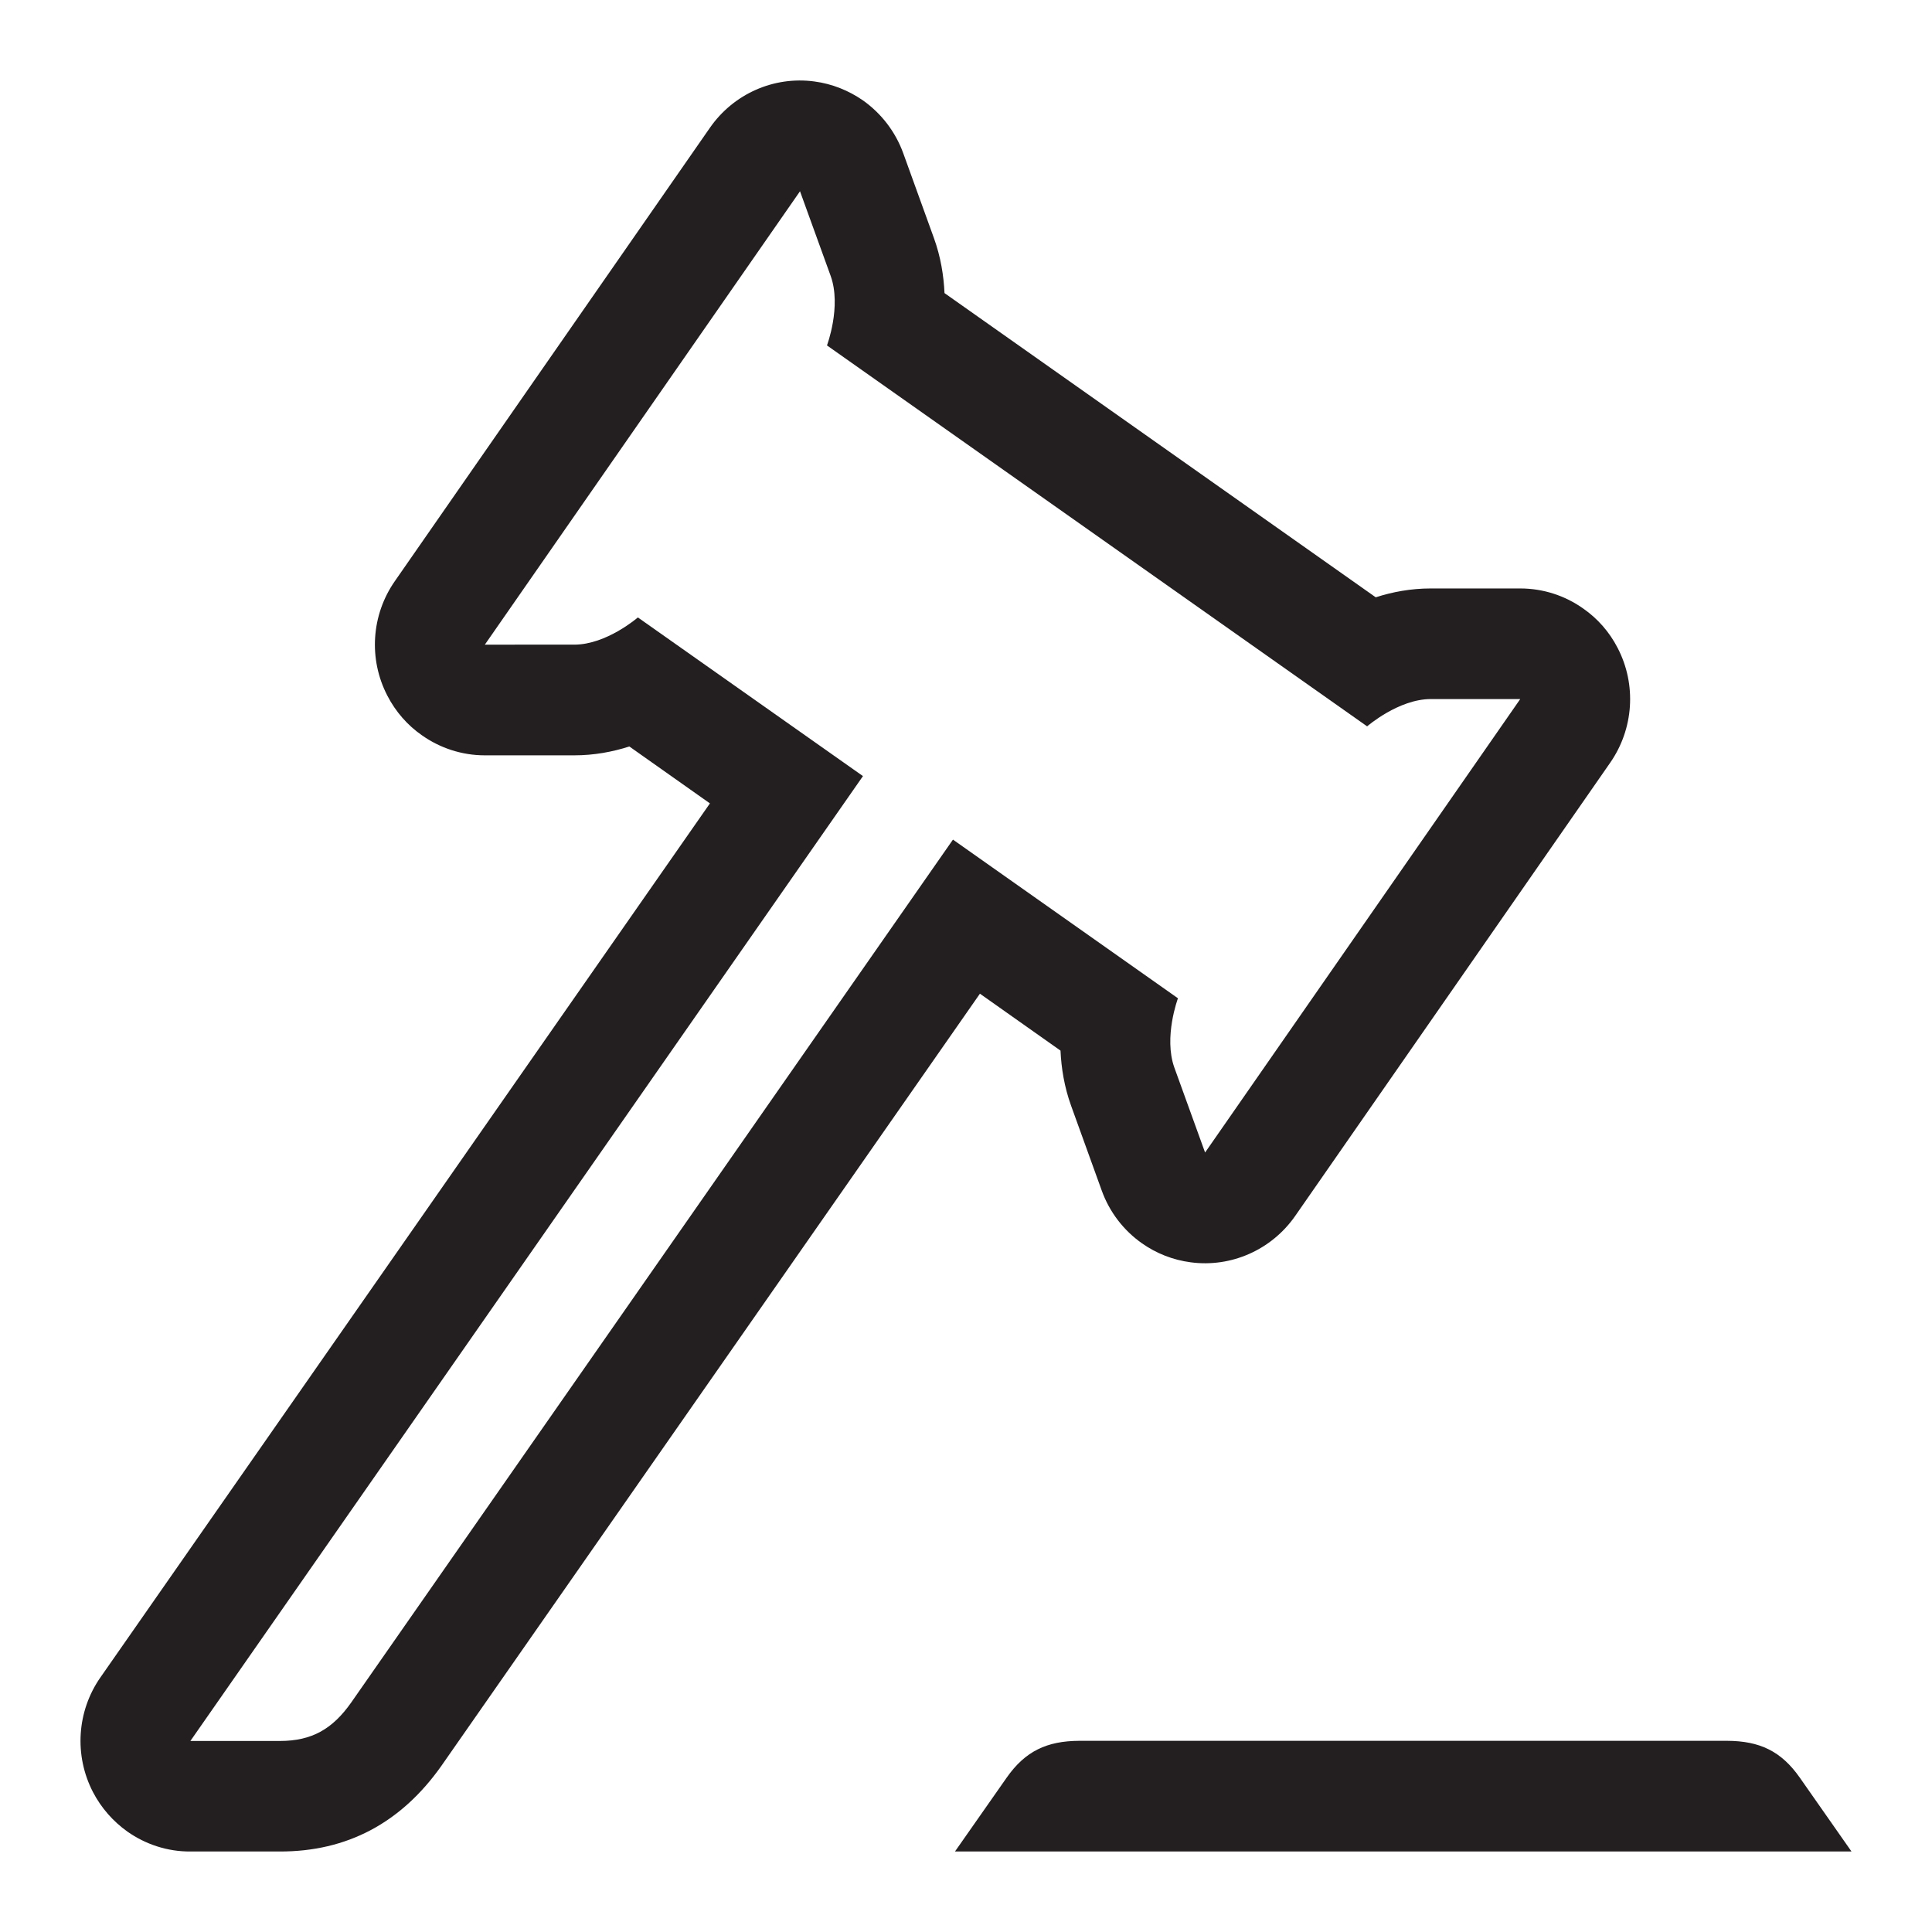 <?xml version="1.0" encoding="iso-8859-1"?>
<!-- Generator: Adobe Illustrator 16.0.0, SVG Export Plug-In . SVG Version: 6.00 Build 0)  -->
<!DOCTYPE svg PUBLIC "-//W3C//DTD SVG 1.1//EN" "http://www.w3.org/Graphics/SVG/1.1/DTD/svg11.dtd">
<svg version="1.1" id="Layer" xmlns="http://www.w3.org/2000/svg" xmlns:xlink="http://www.w3.org/1999/xlink" x="0px" y="0px"
	 width="24px" height="24px" viewBox="0 0 24 24" style="enable-background:new 0 0 24 24;" xml:space="preserve">
<path style="fill:#231F20;" d="M20.096,8.051c-0.103-0.201-0.251-0.368-0.428-0.491c-0.225-0.16-0.497-0.25-0.783-0.25h-1.112
	c-0.245,0-0.476,0.043-0.683,0.11l-5.357-3.779c-0.01-0.217-0.047-0.451-0.132-0.685l-0.38-1.051
	c-0.098-0.271-0.275-0.497-0.5-0.657c-0.177-0.123-0.384-0.207-0.605-0.236C9.612,0.944,9.112,1.166,8.819,1.587L4.905,7.219
	c-0.293,0.42-0.329,0.969-0.093,1.423c0.103,0.2,0.251,0.368,0.428,0.491c0.226,0.16,0.498,0.25,0.783,0.25h1.111
	c0.246,0,0.475-0.043,0.684-0.11l1.001,0.707L1.247,20.838c-0.292,0.419-0.328,0.969-0.092,1.424
	c0.103,0.198,0.251,0.365,0.428,0.491C1.808,22.911,2.08,23.002,2.365,23h1.11c0.833,0.002,1.505-0.353,2.006-1.061l6.692-9.595
	l1.001,0.707c0.01,0.217,0.047,0.451,0.132,0.686l0.38,1.052c0.097,0.27,0.274,0.497,0.5,0.656c0.176,0.124,0.383,0.207,0.606,0.236
	c0.503,0.067,1.003-0.155,1.296-0.574l3.915-5.633C20.295,9.053,20.331,8.505,20.096,8.051z M14.97,14.317l-0.381-1.053
	c-0.137-0.379,0.044-0.863,0.044-0.863l-2.795-1.971L4.363,21.149c-0.231,0.328-0.487,0.478-0.887,0.478H2.365L10.72,9.641
	L7.924,7.67c0,0-0.389,0.338-0.79,0.338H6.023l3.915-5.632l0.381,1.052c0.136,0.379-0.046,0.863-0.046,0.863l6.71,4.732
	c0,0,0.39-0.339,0.791-0.339h1.111L14.97,14.317z M11.863,23l0.642-0.917c0.231-0.33,0.5-0.456,0.902-0.458h8.049
	c0.403,0.002,0.671,0.128,0.902,0.458L23,23H11.863z"/>
</svg>
